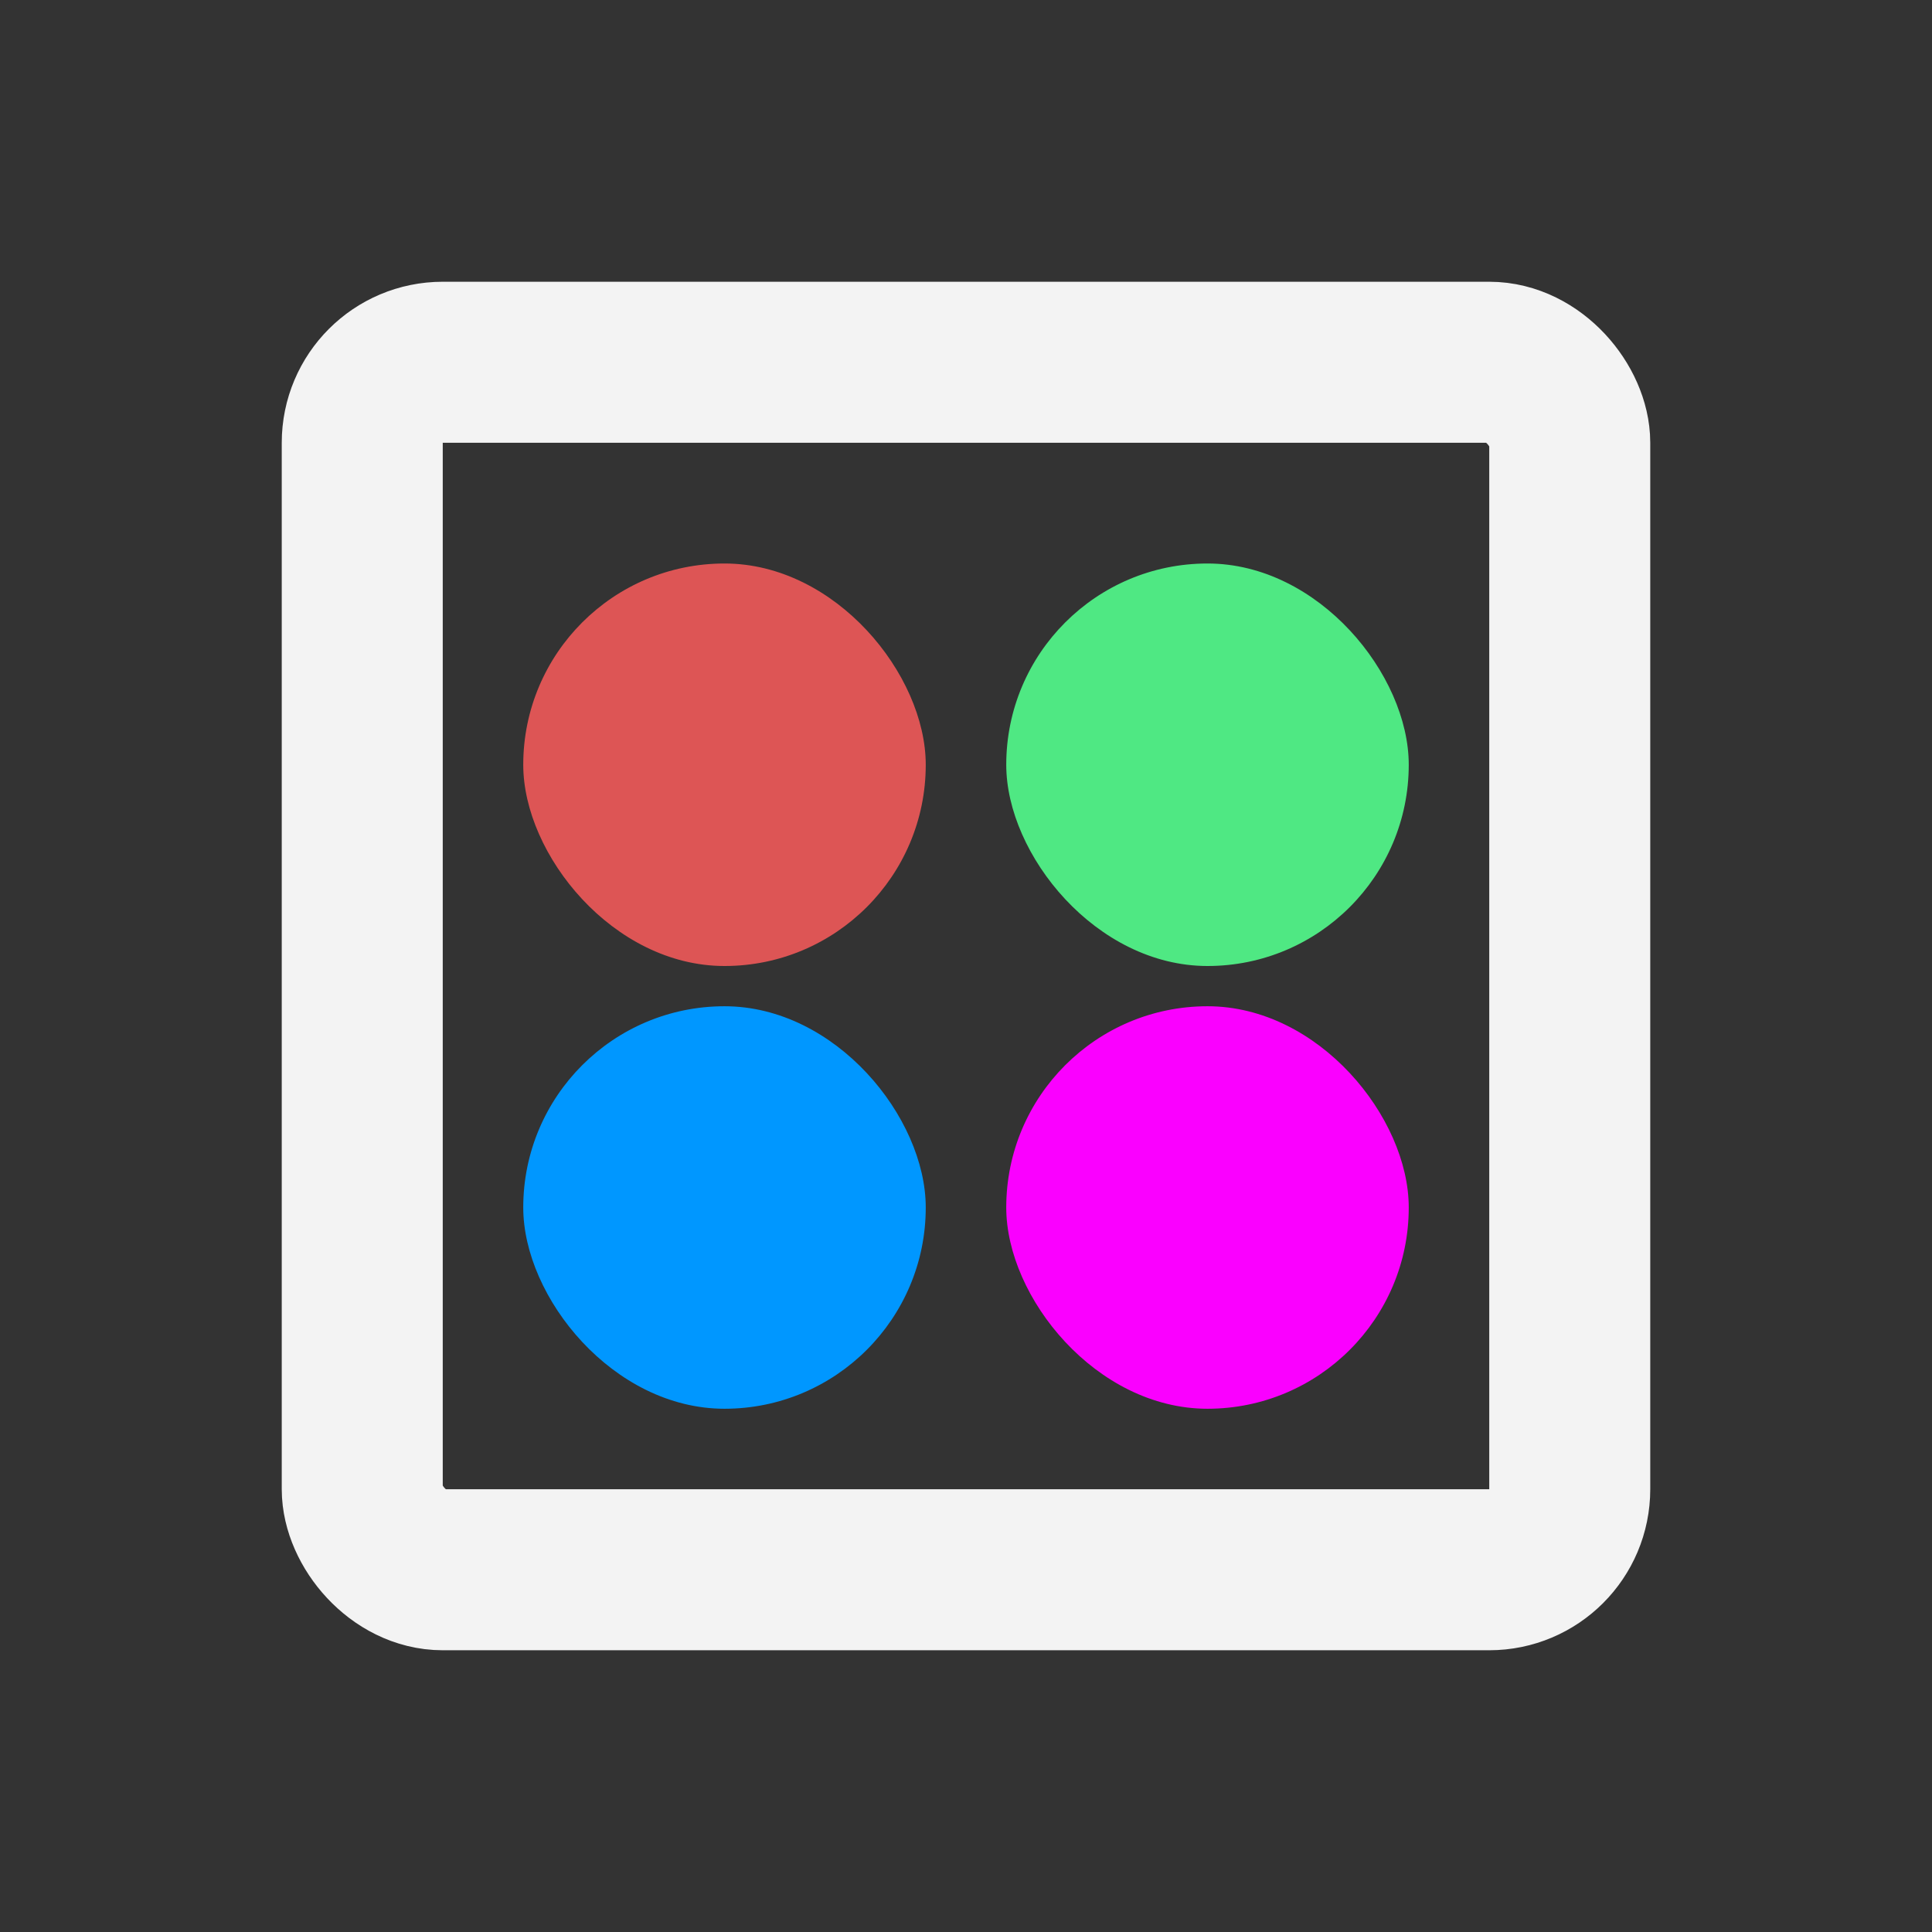 <svg width="48" height="48" viewBox="0 0 48 48" fill="none" xmlns="http://www.w3.org/2000/svg">
<rect x="0" y="0" width="48" height="48" fill="#333333" stroke="none"/>
<rect x="9" y="9" width="30" height="30" rx="2" stroke="#F3F3F3" stroke-width="4"/>
<rect x="13" y="14" width="10" height="10" rx="5" fill="#DD5555"/>
<rect x="25" y="14" width="10" height="10" rx="5" fill="#4FE883"/>
<rect x="13" y="25" width="10" height="10" rx="5" fill="#0097FF"/>
<rect x="25" y="25" width="10" height="10" rx="5" fill="#FA00FF"/>
</svg>
